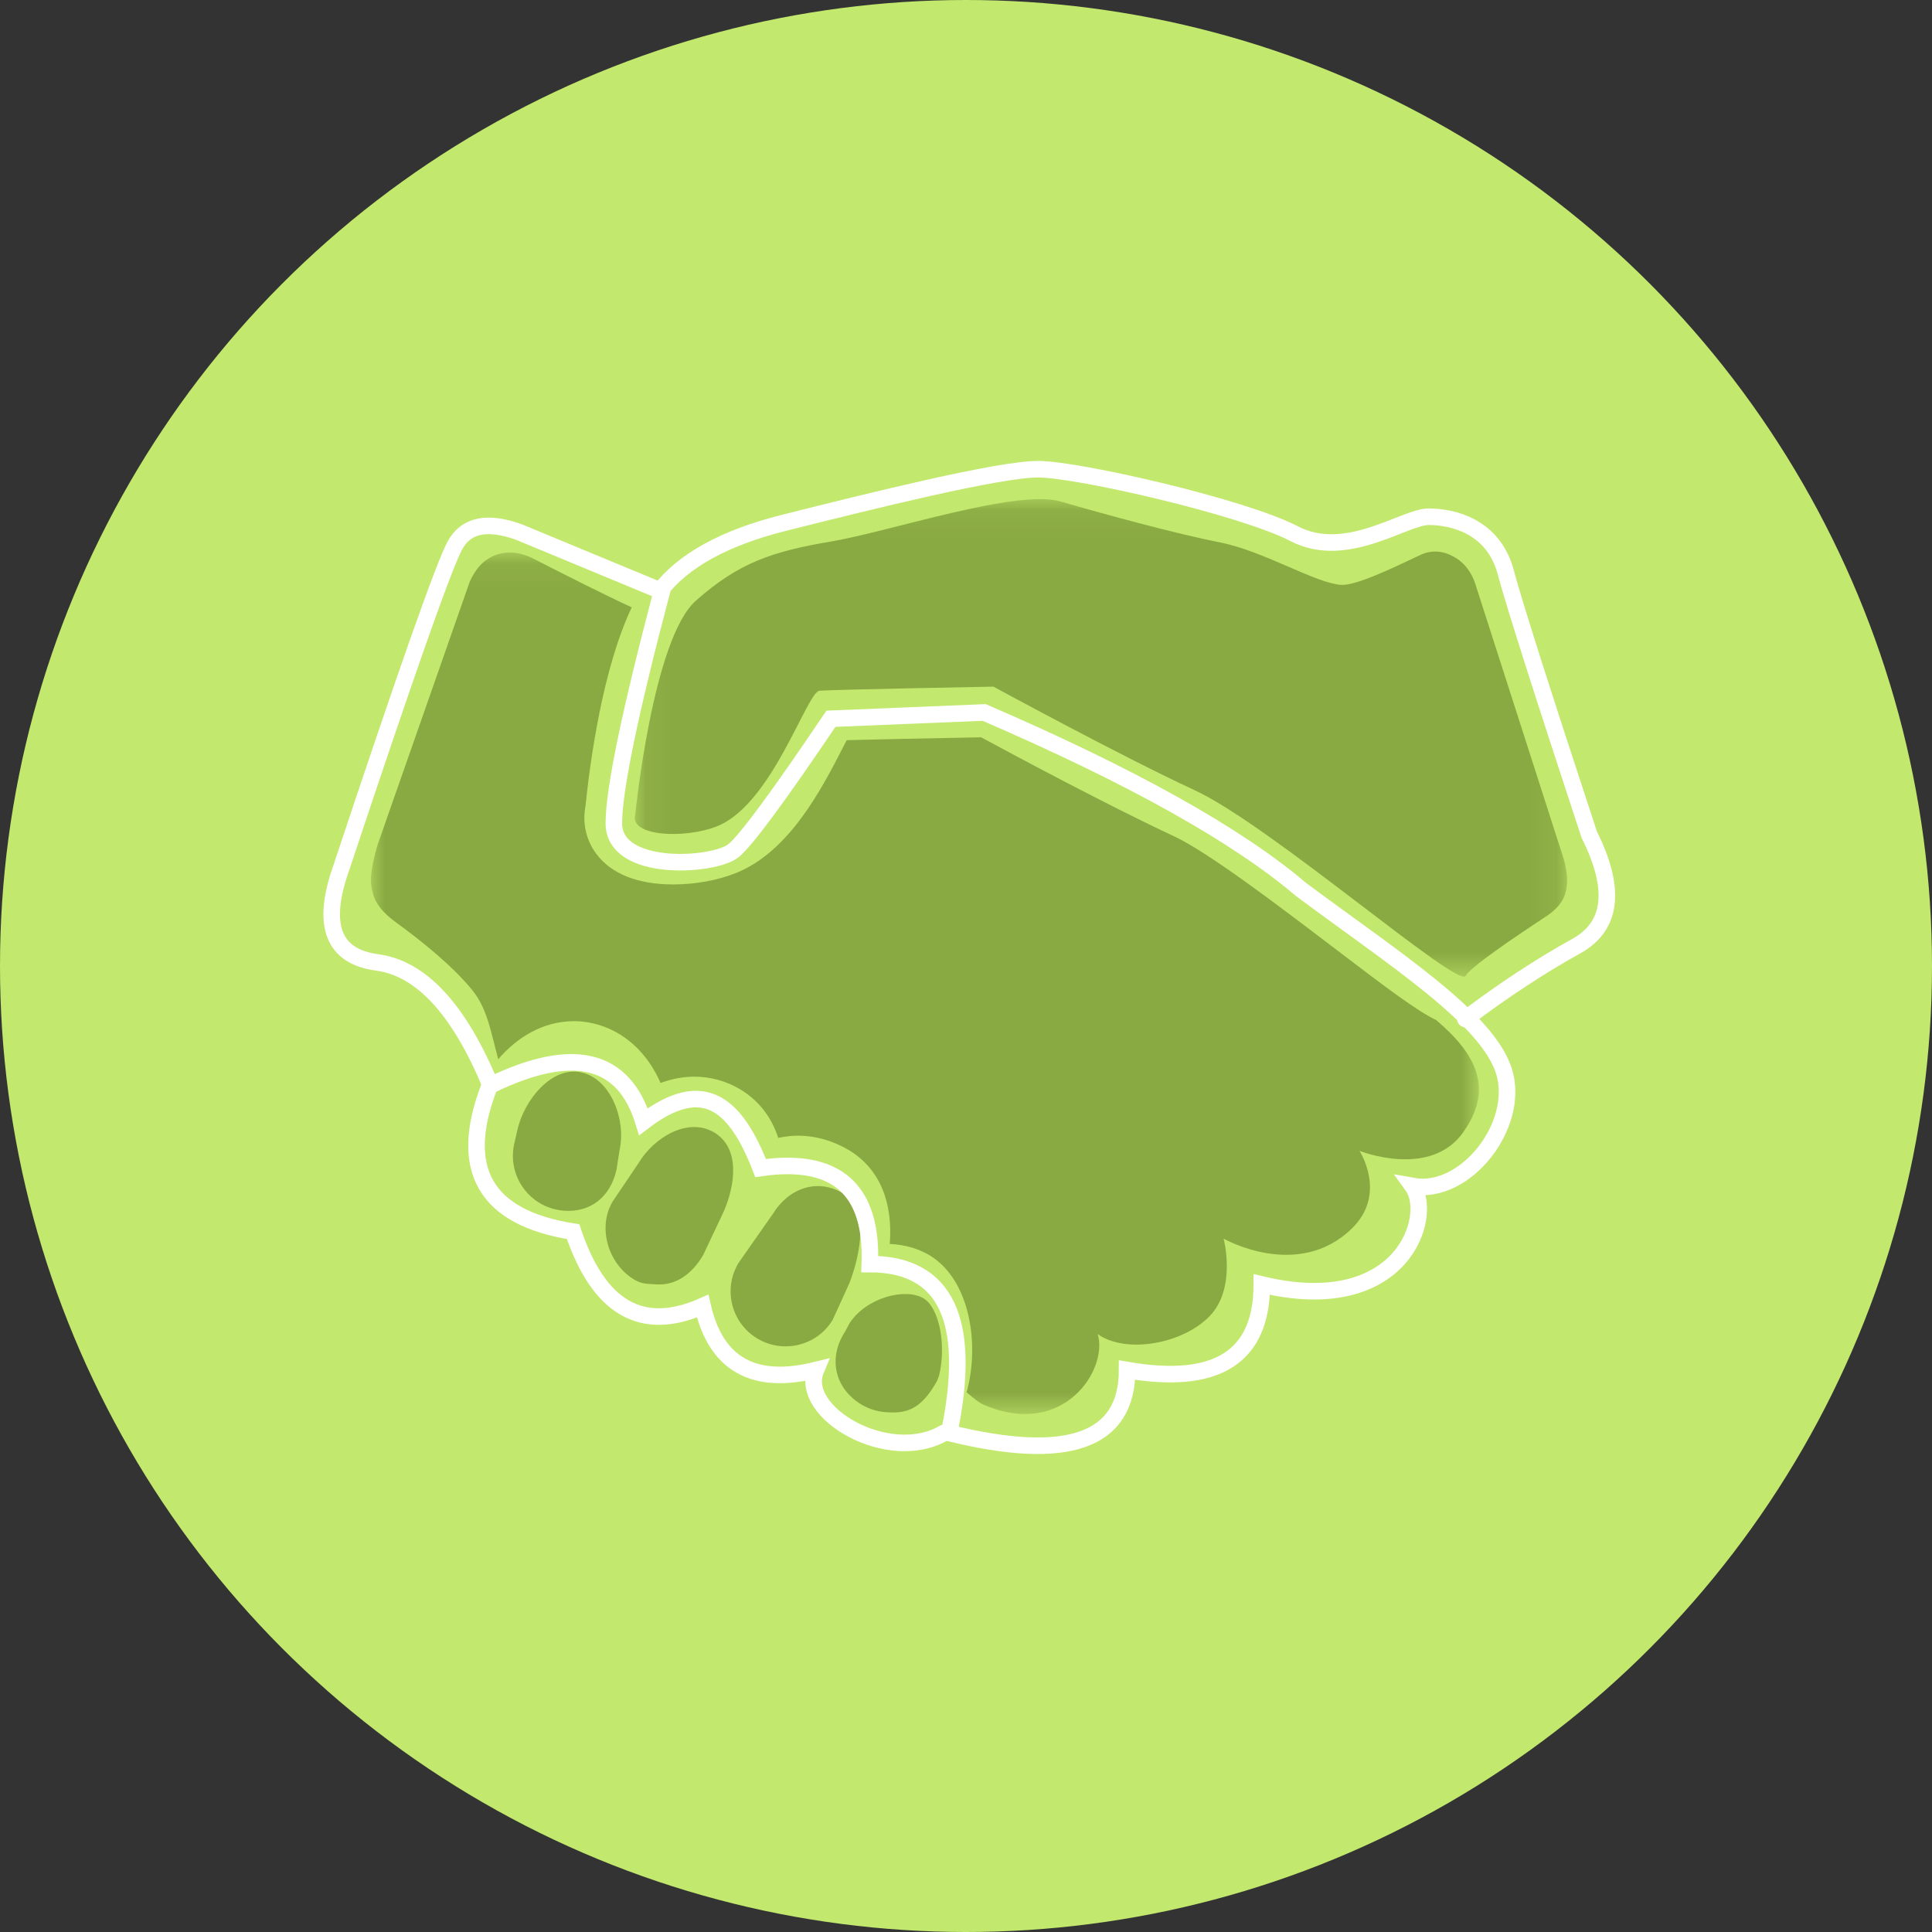 <?xml version="1.0" encoding="UTF-8"?>
<svg width="70px" height="70px" viewBox="0 0 70 70" version="1.1" xmlns="http://www.w3.org/2000/svg" xmlns:xlink="http://www.w3.org/1999/xlink">
    <rect x="0" y="0" width="70" height="70" fill="#333333" stroke="none"/>
    <!-- Generator: sketchtool 57.1 (101010) - https://sketch.com -->
    <title>46CFF5D0-CF08-48F3-809E-A724044AB799</title>
    <desc>Created with sketchtool.</desc>
    <defs>
        <polygon id="path-1" points="0 0.08 40.143 0.08 40.143 31.294 0 31.294"></polygon>
        <polygon id="path-3" points="0.098 0.087 33.878 0.087 33.878 17.387 0.098 17.387"></polygon>
    </defs>
    <g id="AUTOPORTRAIT" stroke="none" stroke-width="1" fill="none" fill-rule="evenodd">
        <g id="D-AUTOPORTRAIT-GUIDELINE-PICTO" transform="translate(-1145, -223)">
            <g id="08_on-" transform="translate(1129, 150)">
                <g id="ILLUS-C7" transform="translate(16, 73)">
                    <circle id="Oval" fill="#C2E86D" fill-rule="nonzero" cx="35" cy="35" r="35"></circle>
                    <g id="handshake" transform="translate(12, 17)">
                        <g id="Group-3" transform="translate(1.44, 2.939)">
                            <mask id="mask-2" fill="white">
                                <use xlink:href="#path-1"></use>
                            </mask>
                            <g id="Clip-2"></g>
                            <path d="M38.594,17.019 C37.887,16.677 36.883,15.921 34.856,14.377 C32.95,12.926 30.341,10.938 29.088,10.356 C26.787,9.287 23.316,7.428 22.108,6.775 C20.252,6.809 18.311,6.85 17.238,6.879 C17.198,6.955 17.159,7.031 17.124,7.099 C16.346,8.619 15.168,10.916 13.224,11.693 C12.558,11.959 11.749,12.106 10.947,12.106 C9.671,12.106 8.712,11.725 8.171,11.005 C7.798,10.508 7.657,9.892 7.771,9.285 C7.943,7.603 8.402,4.27 9.449,2.067 C8.517,1.639 7.04,0.893 5.885,0.302 C4.918,-0.194 4.265,0.298 4.265,0.298 C3.792,0.563 3.567,1.173 3.567,1.173 L0.242,10.667 C0.242,10.667 -0.062,11.636 0.011,12.134 C0.069,12.526 0.158,12.933 0.913,13.484 C1.823,14.146 2.984,15.077 3.689,15.957 C4.224,16.626 4.355,17.491 4.613,18.439 C5.3,17.634 6.25,17.06 7.356,17.06 C7.586,17.06 7.816,17.086 8.038,17.137 C9.208,17.403 10.04,18.258 10.493,19.297 C10.89,19.154 11.302,19.07 11.712,19.07 C12.295,19.07 12.865,19.226 13.361,19.519 C14.057,19.93 14.518,20.551 14.758,21.289 C14.989,21.241 15.223,21.209 15.463,21.209 C16.108,21.209 16.753,21.393 17.33,21.74 C18.427,22.406 18.919,23.617 18.798,25.131 C19.333,25.156 19.833,25.295 20.251,25.548 C21.681,26.421 22.029,28.656 21.631,30.316 L21.608,30.414 L21.577,30.501 C21.813,30.706 22.054,30.907 22.225,30.967 C25.125,32.198 26.72,29.649 26.331,28.397 C27.346,29.122 29.409,28.763 30.39,27.744 C31.371,26.727 30.894,24.939 30.894,24.939 C30.894,24.939 33.596,26.484 35.554,24.558 C36.826,23.309 35.816,21.757 35.816,21.757 C35.816,21.757 38.378,22.786 39.579,21.08 C40.719,19.467 39.999,18.211 38.594,17.019" id="Fill-1" fill="#89A942" mask="url(#mask-2)"></path>
                        </g>
                        <path d="M20.085,34.165 C19.761,34.14 19.439,34.038 19.147,33.849 C18.224,33.249 18.014,32.18 18.613,31.257 L18.782,30.941 C19.382,30.019 20.8,29.641 21.469,30.047 C22.026,30.386 22.293,31.718 22.026,32.831 L21.957,33.021 C21.347,34.129 20.787,34.216 20.085,34.165" id="Fill-4" fill="#89A942"></path>
                        <g id="Group-8" transform="translate(10.901, 0.998)">
                            <mask id="mask-4" fill="white">
                                <use xlink:href="#path-3"></use>
                            </mask>
                            <g id="Clip-7"></g>
                            <path d="M0.116,11.513 C0.116,11.513 0.748,5.152 2.311,3.767 C3.871,2.382 5.096,1.98 7.219,1.62 C9.342,1.26 13.94,-0.29 15.527,0.172 C17.112,0.635 19.745,1.35 21.317,1.659 C22.89,1.97 24.754,3.129 25.686,3.193 C26.214,3.228 27.512,2.608 28.558,2.111 C29.091,1.858 29.565,2.029 29.898,2.25 C30.418,2.596 30.57,3.215 30.57,3.215 L33.758,13.133 C33.758,13.133 33.924,13.686 33.866,14.113 C33.821,14.44 33.72,14.81 33.092,15.222 C31.967,15.96 30.37,17.044 30.202,17.359 C29.94,17.845 23.142,11.914 20.398,10.64 C17.652,9.365 13.094,6.88 13.094,6.88 C13.094,6.88 7.247,6.986 6.789,7.03 C6.331,7.074 5.078,11.141 3.084,11.937 C1.909,12.407 -0.115,12.306 0.116,11.513" id="Fill-6" fill="#89A942" mask="url(#mask-4)"></path>
                        </g>
                        <path d="M8.435,26.866 C8.335,26.859 8.236,26.844 8.136,26.821 C7.063,26.577 6.39,25.511 6.633,24.436 L6.749,23.929 C6.992,22.855 7.999,21.61 9.073,21.857 C10.146,22.101 10.69,23.599 10.447,24.673 L10.336,25.386 C10.116,26.36 9.403,26.937 8.435,26.866" id="Fill-9" fill="#89A942"></path>
                        <path d="M11.766,29.535 C11.47,29.514 11.261,29.529 10.986,29.366 C10.039,28.806 9.636,27.479 10.198,26.532 L11.127,25.155 C11.69,24.207 12.923,23.469 13.872,24.029 C14.819,24.59 14.648,25.91 14.224,26.893 L13.476,28.475 C13.078,29.148 12.497,29.588 11.766,29.535" id="Fill-11" fill="#89A942"></path>
                        <path d="M16.319,31.776 C16.014,31.753 15.711,31.661 15.431,31.492 C14.49,30.921 14.19,29.697 14.761,28.754 L15.995,26.992 C16.567,26.052 17.612,25.673 18.553,26.242 C19.494,26.812 19.179,28.437 18.779,29.483 L18.169,30.821 C17.769,31.484 17.042,31.828 16.319,31.776" id="Fill-13" fill="#89A942"></path>
                        <path d="M11.897,4.424 C12.749,3.312 14.248,2.486 16.394,1.946 C19.612,1.136 24.195,0 25.613,0 C27.032,0 33.011,1.361 34.896,2.339 C36.78,3.318 38.883,1.722 39.763,1.722 C40.643,1.722 42.113,2.068 42.556,3.734 C42.852,4.845 43.86,8.013 45.58,13.238 C46.568,15.213 46.412,16.56 45.111,17.28 C43.811,18 42.472,18.88 41.094,19.92" id="Path-3" stroke="#FFFFFF" stroke-width="0.6" stroke-linecap="round" fill-rule="nonzero"></path>
                        <path d="M5.738,22.343 C4.565,25.362 5.574,27.123 8.765,27.626 C9.695,30.396 11.259,31.295 13.458,30.323 C13.937,32.428 15.305,33.2 17.562,32.64 C16.918,34.176 20.193,36.087 22.197,34.92" id="Path-4" stroke="#FFFFFF" stroke-width="0.6" stroke-linecap="round" fill-rule="nonzero"></path>
                        <path d="M0.362,14.452 C2.71,7.389 4.084,3.49 4.485,2.756 C4.886,2.021 5.66,1.863 6.809,2.28 L11.981,4.424 C10.821,8.823 10.241,11.625 10.241,12.831 C10.241,14.64 13.887,14.387 14.576,13.821 C15.036,13.444 16.212,11.851 18.106,9.042 L23.659,8.814 C29.001,11.12 32.826,13.257 35.136,15.226 C38.52,17.743 41.898,19.891 42.496,21.825 C43.095,23.76 41.097,26.322 39.18,25.974 C39.962,27.06 38.821,30.759 33.717,29.54 C33.717,32.167 32.091,33.2 28.837,32.64 C28.837,35.218 26.688,35.978 22.389,34.92 C23.236,30.84 22.278,28.8 19.515,28.8 C19.617,26.084 18.298,24.924 15.558,25.32 C14.671,23.04 13.517,21.96 11.314,23.64 C10.598,21.318 8.752,20.878 5.775,22.32 C4.63,19.566 3.259,18.082 1.662,17.87 C0.064,17.657 -0.369,16.518 0.362,14.452 Z" id="Path-2" stroke="#FFFFFF" stroke-width="0.6" stroke-linecap="round" fill-rule="nonzero"></path>
                    </g>
                </g>
            </g>
        </g>
    </g>
</svg>